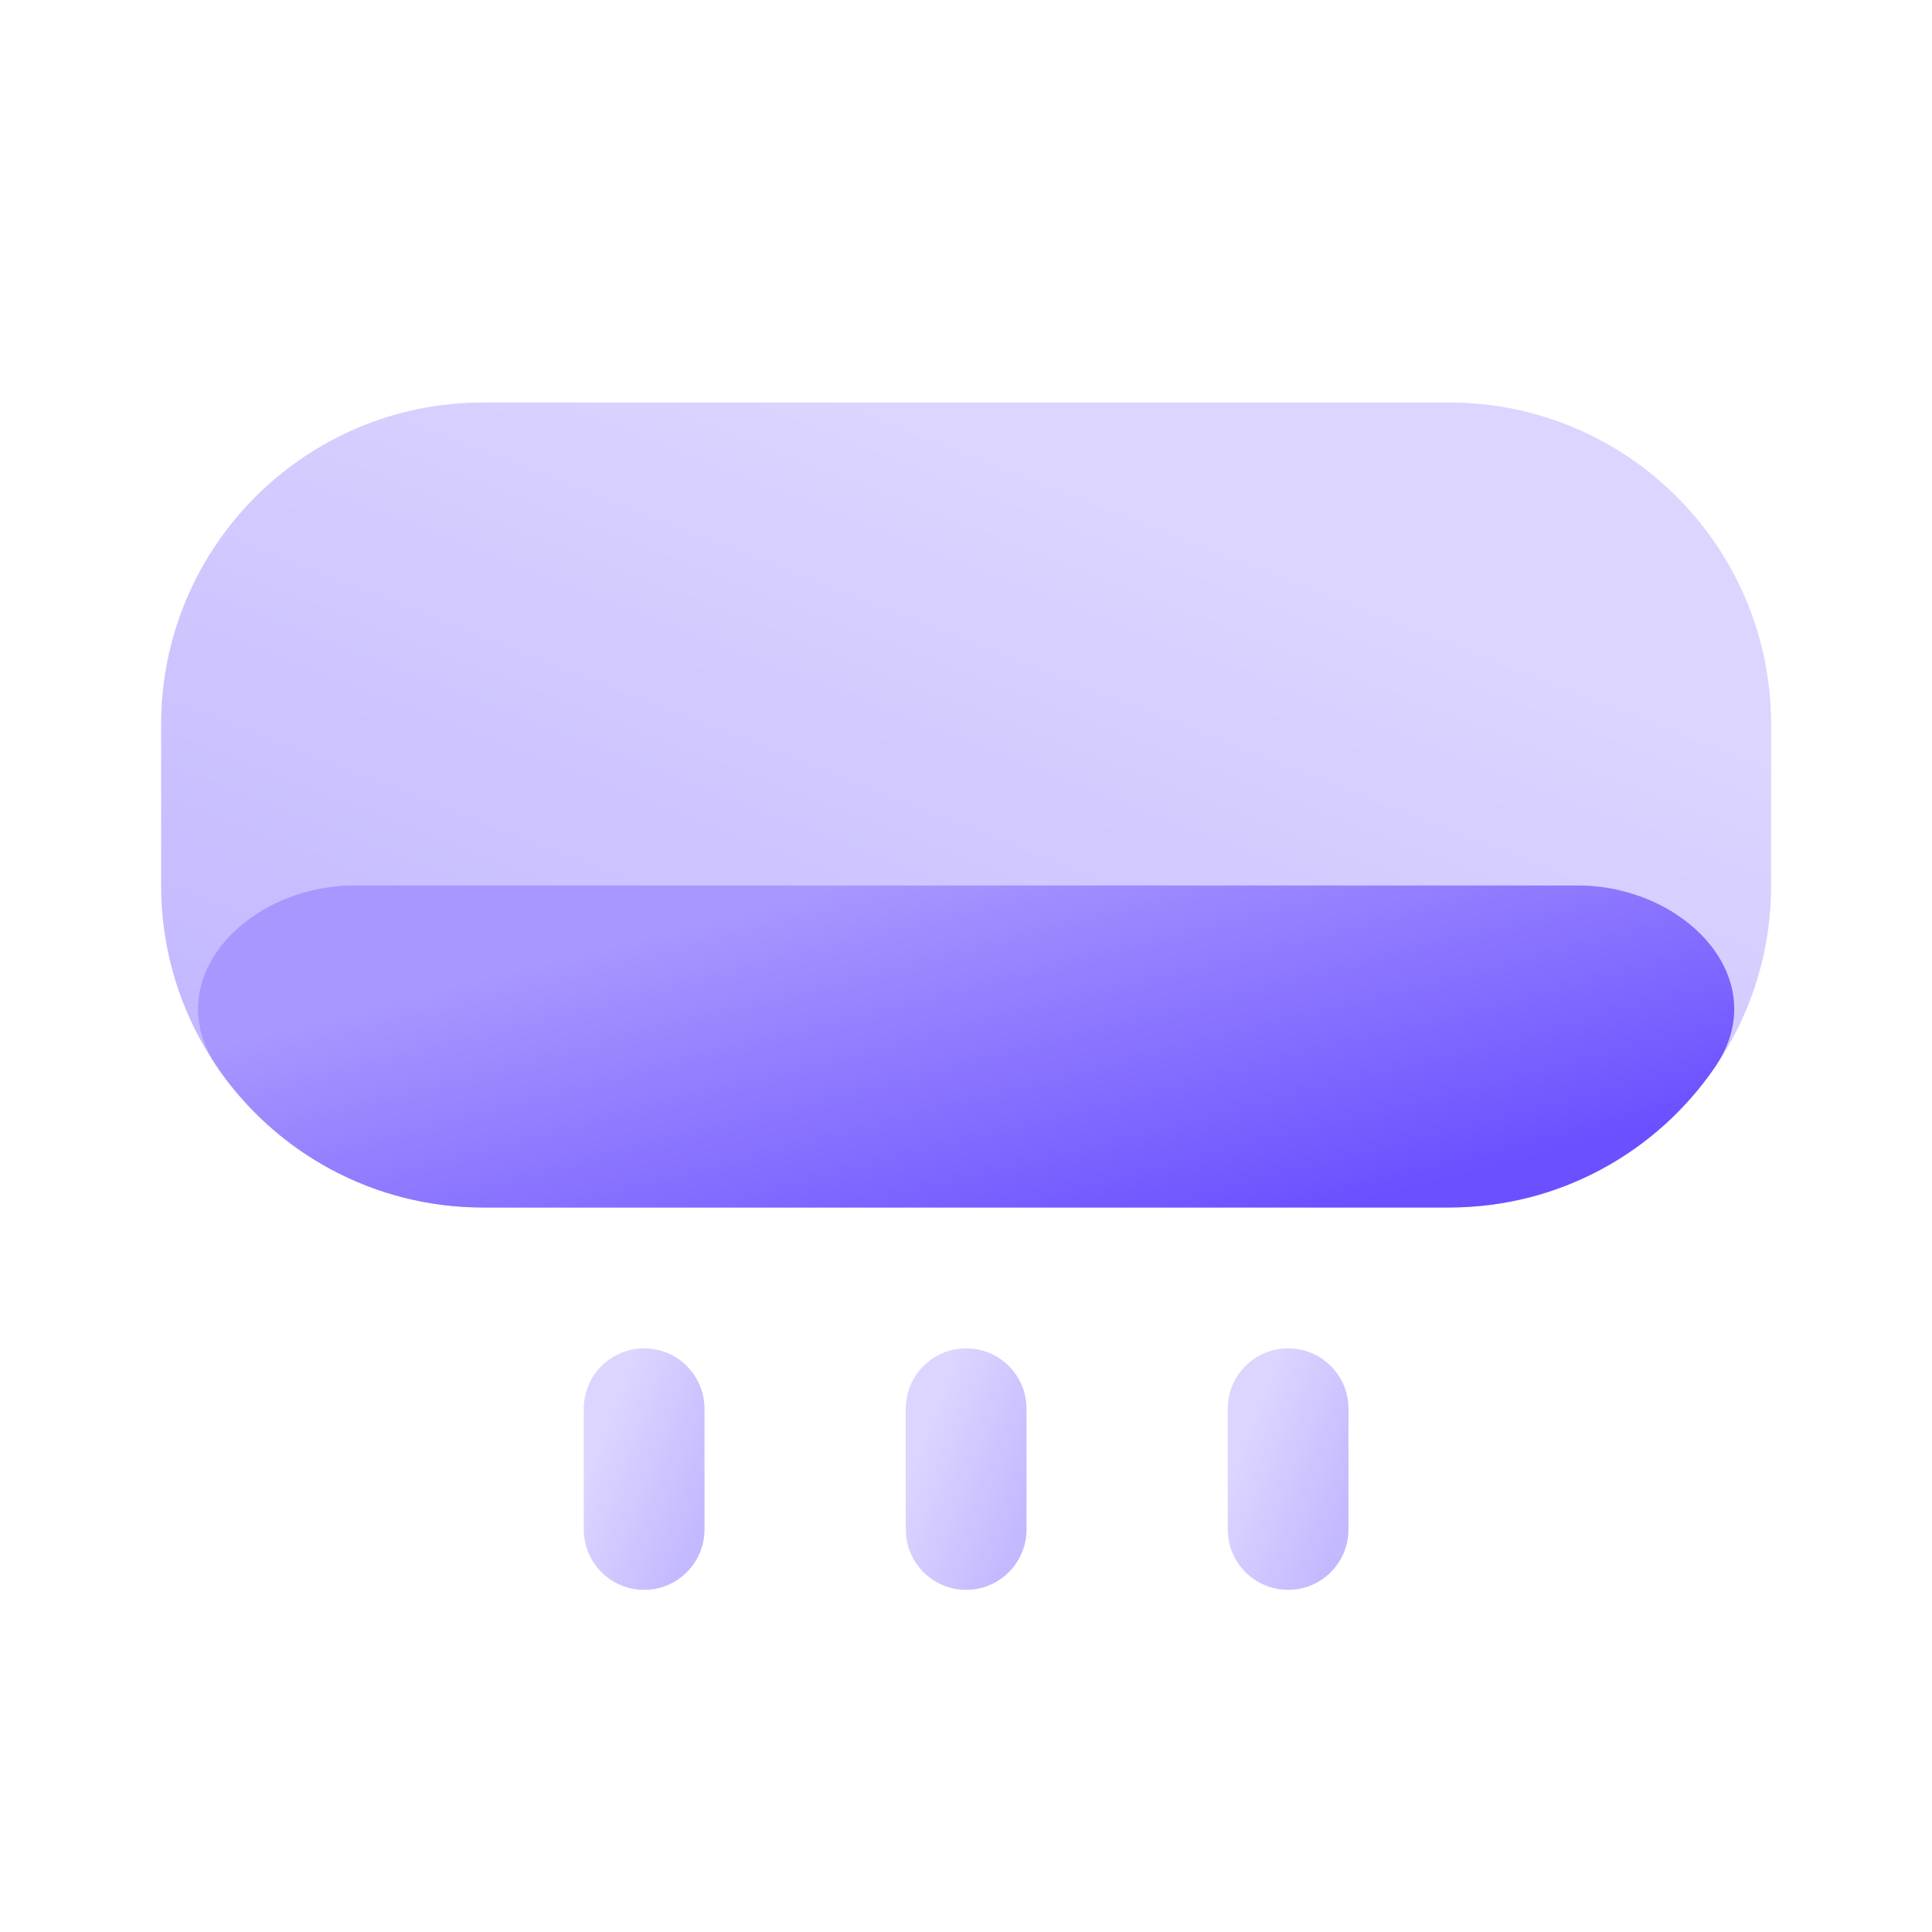 <svg width="40" height="40" viewBox="0 0 40 40" fill="none" xmlns="http://www.w3.org/2000/svg">
<path opacity="0.4" d="M30.002 8.333C33.684 8.333 36.669 11.318 36.669 15L36.669 18.333C36.669 22.015 33.684 25 30.002 25L10.002 25C6.32 25 3.336 22.015 3.336 18.333L3.336 15C3.336 11.318 6.32 8.333 10.002 8.333L30.002 8.333Z" fill="url(#paint0_linear_5845_9322)"/>
<path d="M35.505 22.097C36.754 20.275 34.878 18.333 32.669 18.333H7.336C5.127 18.333 3.251 20.275 4.5 22.097C5.701 23.85 7.717 25 10.003 25H30.003C32.288 25 34.304 23.85 35.505 22.097Z" fill="url(#paint1_linear_5845_9322)"/>
<path opacity="0.4" fill-rule="evenodd" clip-rule="evenodd" d="M26.669 27.916C27.359 27.916 27.919 28.476 27.919 29.166V31.666C27.919 32.356 27.359 32.916 26.669 32.916C25.979 32.916 25.419 32.356 25.419 31.666V29.166C25.419 28.476 25.979 27.916 26.669 27.916Z" fill="url(#paint2_linear_5845_9322)"/>
<path opacity="0.4" fill-rule="evenodd" clip-rule="evenodd" d="M20.003 27.916C20.693 27.916 21.253 28.476 21.253 29.166V31.666C21.253 32.356 20.693 32.916 20.003 32.916C19.313 32.916 18.753 32.356 18.753 31.666V29.166C18.753 28.476 19.313 27.916 20.003 27.916Z" fill="url(#paint3_linear_5845_9322)"/>
<path opacity="0.4" fill-rule="evenodd" clip-rule="evenodd" d="M13.336 27.916C14.026 27.916 14.586 28.476 14.586 29.166V31.666C14.586 32.356 14.026 32.916 13.336 32.916C12.646 32.916 12.086 32.356 12.086 31.666V29.166C12.086 28.476 12.646 27.916 13.336 27.916Z" fill="url(#paint4_linear_5845_9322)"/>
<defs>
<linearGradient id="paint0_linear_5845_9322" x1="9.336" y1="22.912" x2="15.53" y2="7.104" gradientUnits="userSpaceOnUse">
<stop stop-color="#6A50FF"/>
<stop offset="1" stop-color="#A897FF"/>
</linearGradient>
<linearGradient id="paint1_linear_5845_9322" x1="32.493" y1="23.8" x2="30.263" y2="15.062" gradientUnits="userSpaceOnUse">
<stop stop-color="#6A50FF"/>
<stop offset="1" stop-color="#A897FF"/>
</linearGradient>
<linearGradient id="paint2_linear_5845_9322" x1="27.606" y1="32.016" x2="25.235" y2="31.087" gradientUnits="userSpaceOnUse">
<stop stop-color="#6A50FF"/>
<stop offset="1" stop-color="#A897FF"/>
</linearGradient>
<linearGradient id="paint3_linear_5845_9322" x1="20.94" y1="32.016" x2="18.569" y2="31.087" gradientUnits="userSpaceOnUse">
<stop stop-color="#6A50FF"/>
<stop offset="1" stop-color="#A897FF"/>
</linearGradient>
<linearGradient id="paint4_linear_5845_9322" x1="14.273" y1="32.016" x2="11.902" y2="31.087" gradientUnits="userSpaceOnUse">
<stop stop-color="#6A50FF"/>
<stop offset="1" stop-color="#A897FF"/>
</linearGradient>
</defs>
</svg>
